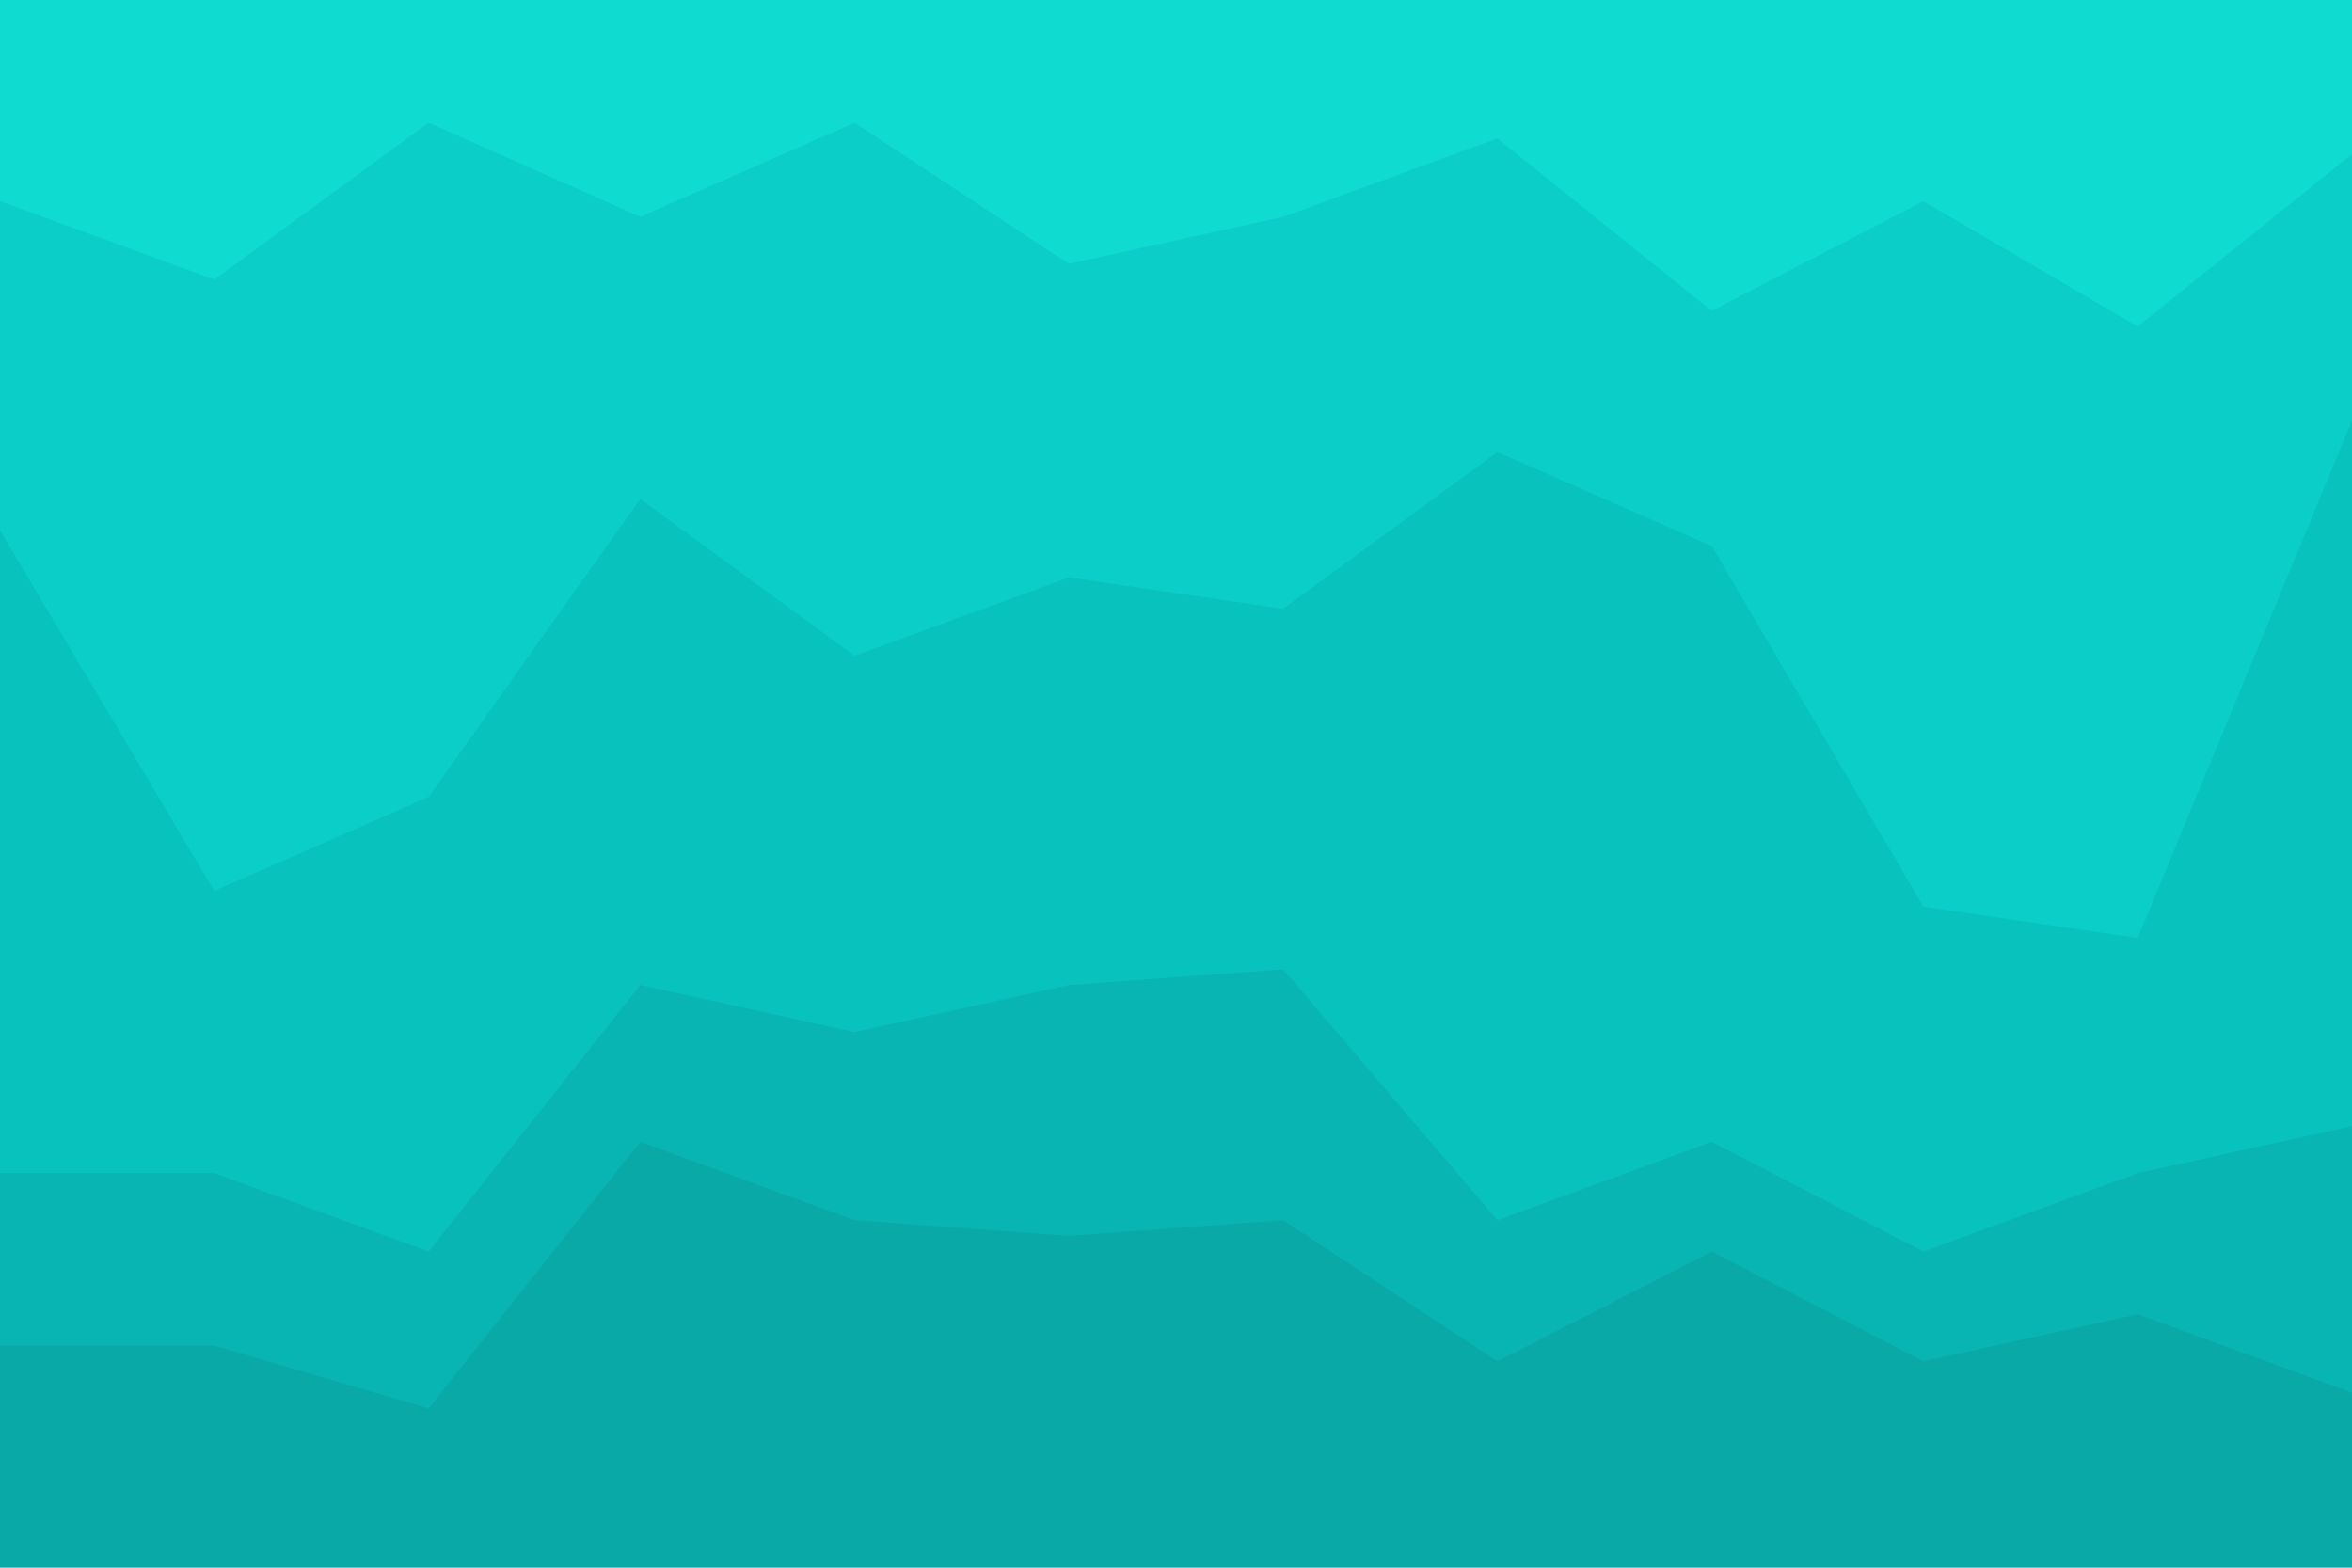 <svg id="visual" viewBox="0 0 900 600" width="900" height="600" xmlns="http://www.w3.org/2000/svg" xmlns:xlink="http://www.w3.org/1999/xlink" version="1.1"><path d="M0 79L82 109L164 49L245 85L327 49L409 103L491 85L573 55L655 121L736 79L818 127L900 61L900 0L818 0L736 0L655 0L573 0L491 0L409 0L327 0L245 0L164 0L82 0L0 0Z" fill="#0fdbd1"></path><path d="M0 205L82 343L164 307L245 193L327 253L409 223L491 235L573 175L655 211L736 349L818 361L900 163L900 59L818 125L736 77L655 119L573 53L491 83L409 101L327 47L245 83L164 47L82 107L0 77Z" fill="#0acec7"></path><path d="M0 451L82 451L164 481L245 379L327 397L409 379L491 373L573 469L655 439L736 481L818 451L900 433L900 161L818 359L736 347L655 209L573 173L491 233L409 221L327 251L245 191L164 305L82 341L0 203Z" fill="#08c2bd"></path><path d="M0 517L82 517L164 541L245 439L327 469L409 475L491 469L573 523L655 481L736 523L818 505L900 535L900 431L818 449L736 479L655 437L573 467L491 371L409 377L327 395L245 377L164 479L82 449L0 449Z" fill="#08b5b3"></path><path d="M0 601L82 601L164 601L245 601L327 601L409 601L491 601L573 601L655 601L736 601L818 601L900 601L900 533L818 503L736 521L655 479L573 521L491 467L409 473L327 467L245 437L164 539L82 515L0 515Z" fill="#09a9a8"></path></svg>